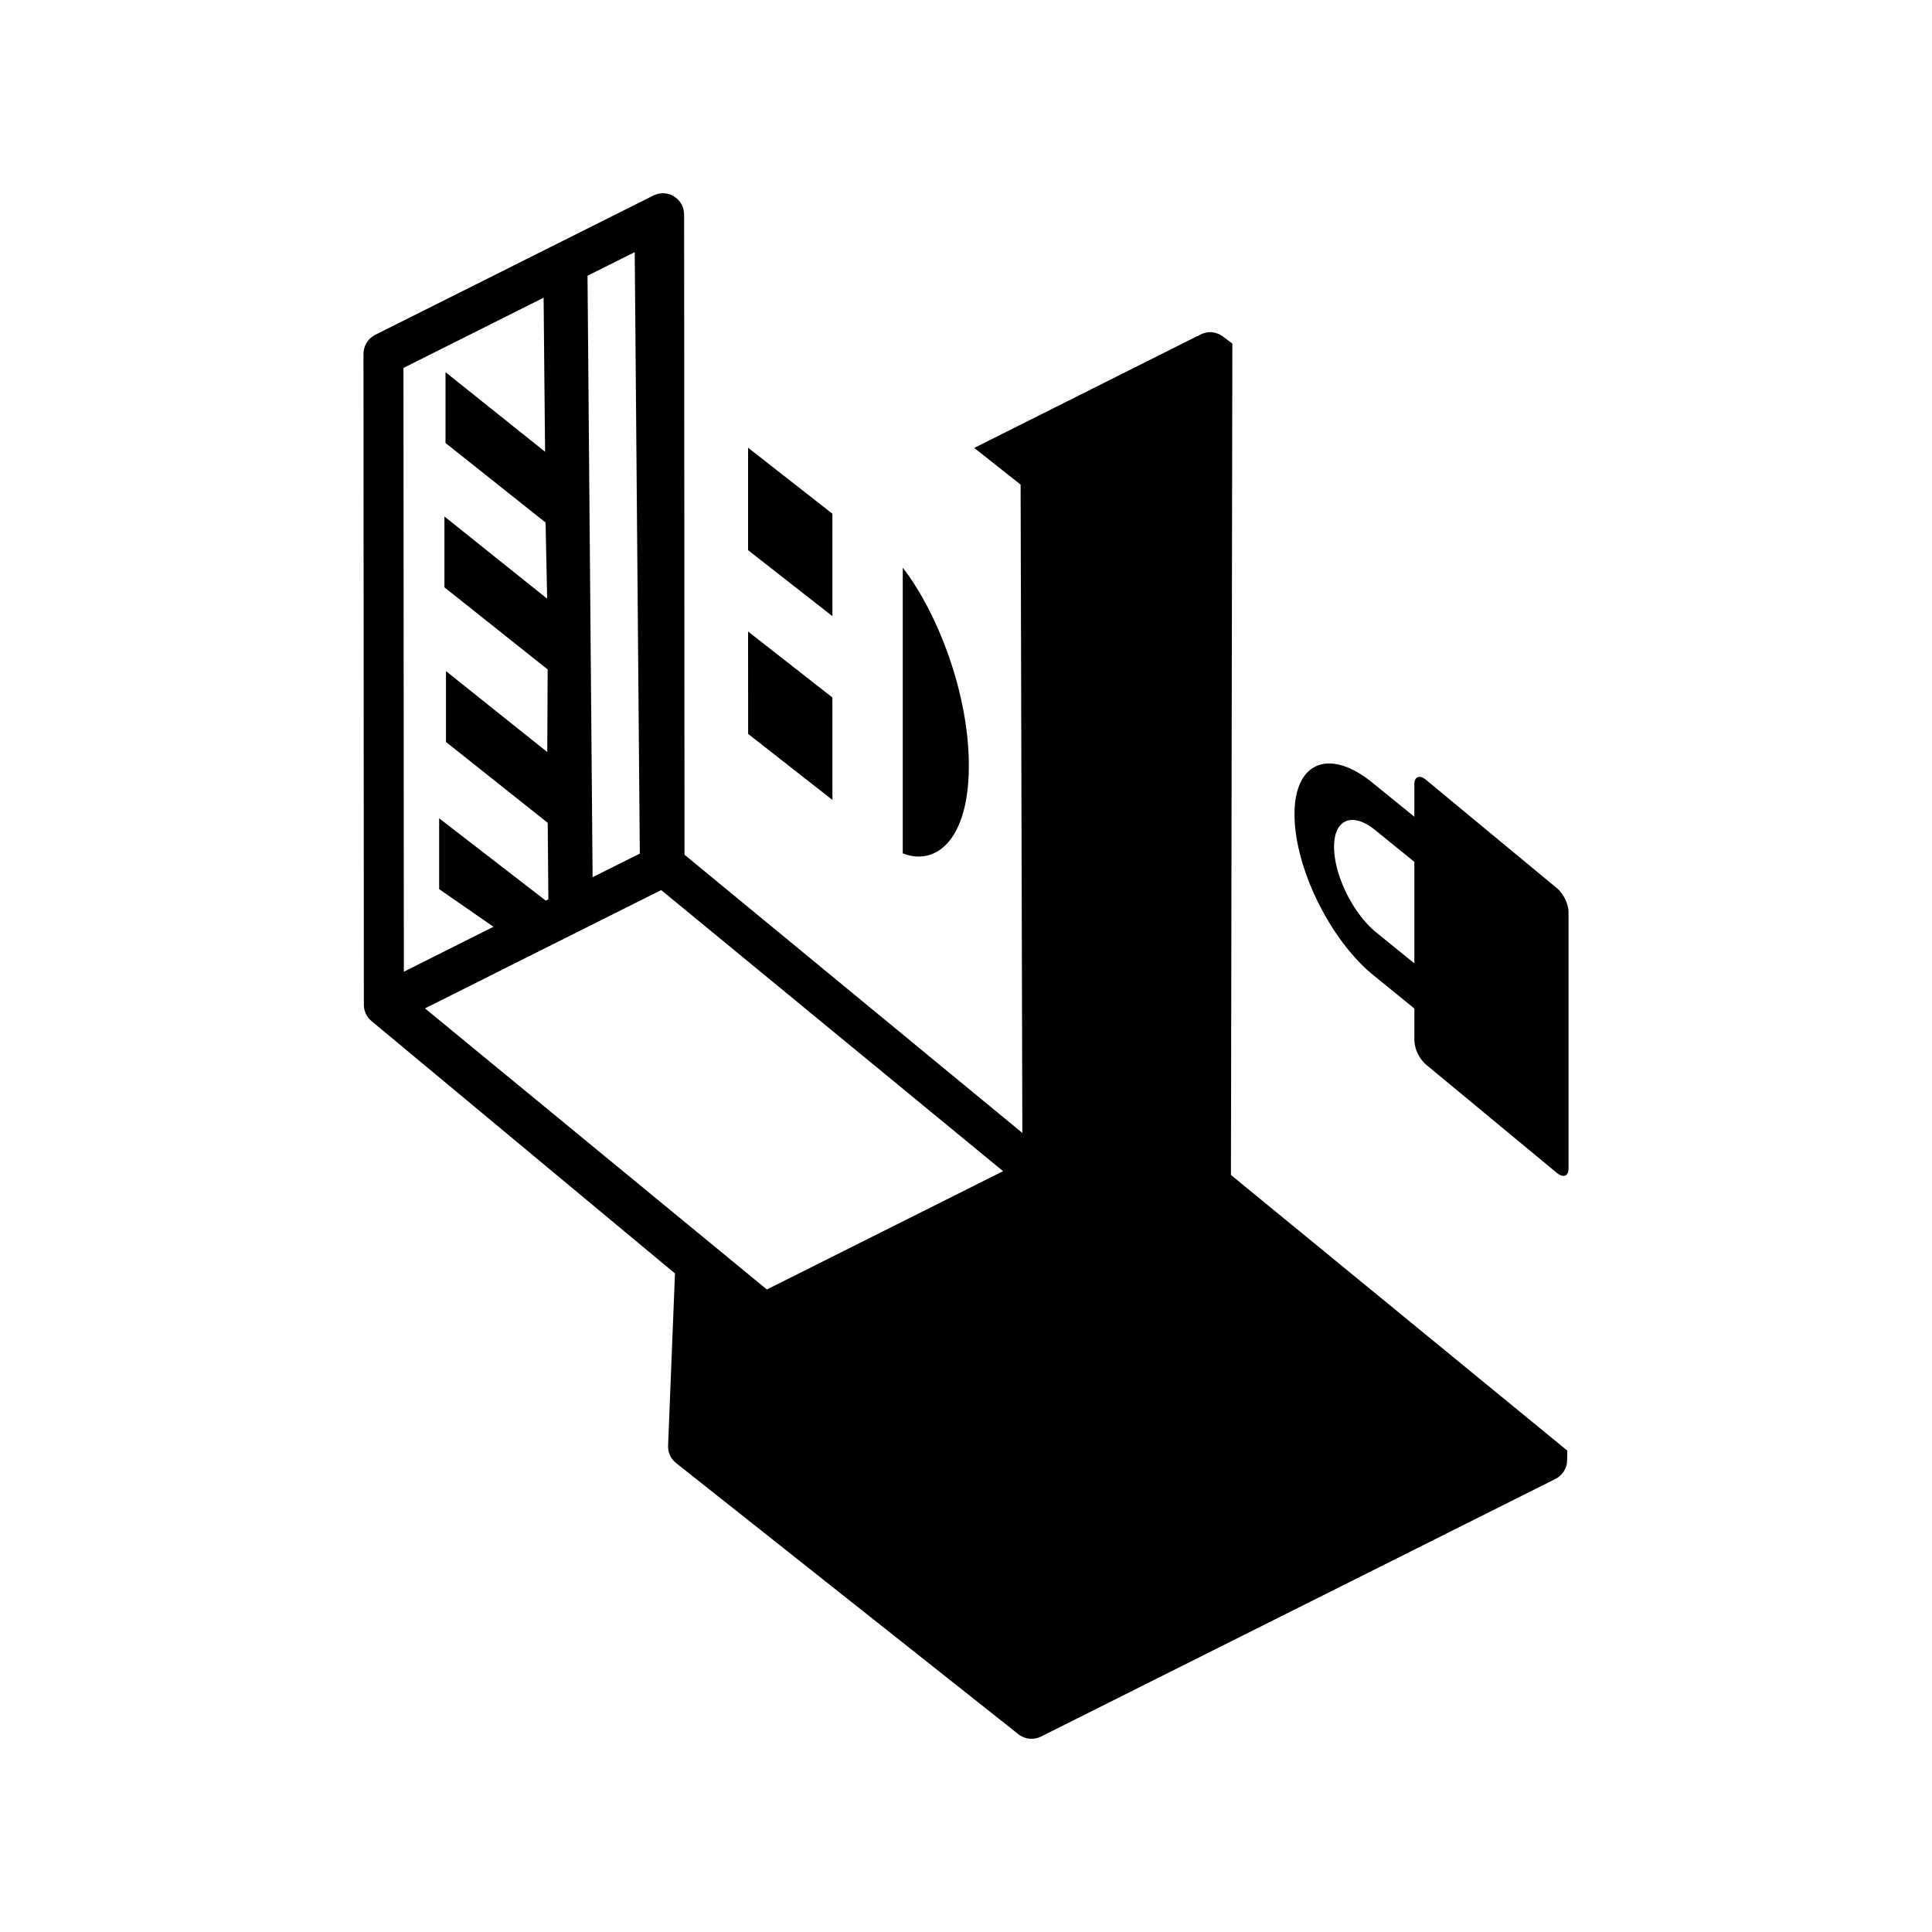 <svg xmlns="http://www.w3.org/2000/svg" width="100%" height="100%" viewBox="-3 -3 30 30"><path d="M21.356 11.162v3.98c0 .122-.081.154-.181.071l-2.032-1.682a.55.55 0 01-.181-.37v-.501l-.635-.516c-.68-.554-1.226-1.677-1.226-2.5 0-.822.549-1.036 1.226-.478l.635.516V9.18c0-.122.081-.154.181-.071l2.032 1.682c.1.082.181.248.181.37zm-2.993-1.265c-.358-.296-.648-.182-.648.253s.29 1.027.648 1.323l.599.486v-1.576l-.599-.486zm2.839 10.037l.013-.01a.334.334 0 00.037-.036l.004-.004a.36.36 0 00.032-.046l.007-.013a.299.299 0 00.019-.042l.004-.01a.329.329 0 00.013-.055v-.014l.003-.027.003-.152-5.223-4.28.022-12.91-.147-.111-.004-.003-.034-.02c-.007-.004-.014-.01-.022-.013l-.03-.01c-.01-.004-.02-.009-.03-.011l-.026-.004c-.013-.002-.026-.005-.039-.005H15.8l-.023.001a.222.222 0 00-.037.003l-.03.007c-.01.003-.021.005-.031.01-.01.003-.02.008-.029.012l-.029.015a.202.202 0 00-.014.01c-.012.004-.024.007-.035.013l-3.444 1.726.72.57.027 10.067-5.246-4.32-.003-5.241L7.623.328l-.001-.01a.283.283 0 00-.004-.035c-.001-.01-.002-.02-.005-.03l-.008-.03C7.6.213 7.597.201 7.59.19L7.588.181l-.01-.015c-.006-.01-.012-.021-.02-.031L7.54.112A.354.354 0 007.466.05.294.294 0 007.44.035c-.01-.004-.02-.01-.03-.013a.365.365 0 00-.061-.016L7.314.002 7.294 0l-.009.001a.3.3 0 00-.036.004c-.01.001-.02.002-.03.005-.01.002-.019.006-.029.009a.286.286 0 00-.033.012l-.009.004L2.825 2.2l-.016.01a.336.336 0 00-.077.061.303.303 0 00-.053.078.402.402 0 00-.023.06.284.284 0 00-.01.065c-.001.006-.003.013-.002.02l.006 10.108v.02l.002.008c0 .015.003.03.006.044l.002.009.004.011a.32.32 0 00.02.054v.001h.001a.42.42 0 00.031.05l.007.01.006.006a.31.31 0 00.031.032l.006.006c.004.003.008.005.01.008.002 0 .003.003.005.004l4.7 3.909-.107 2.673v.038l.004.025.002.015c0 .005.002.01.004.015 0 .004.002.007.003.011l.001.005.003.01a.24.24 0 00.017.04v.002a.32.32 0 00.031.049l.006.008.005.005a.342.342 0 00.037.039l.005.003.003.002.003.004 5.317 4.212a.33.33 0 00.35.035l7.988-4 .004-.002a.321.321 0 00.045-.029zM5.475 10.985L3.819 9.706v1.1l.844.585-1.392.698-.006-9.376 2.176-1.09.023 2.392-1.546-1.236v1.1l1.554 1.235.024 1.182L3.901 5.02v1.1l1.603 1.275-.006 1.283-1.573-1.257v1.1l1.58 1.256.01 1.187zm3.433 6.038l-5.309-4.365 3.668-1.837 5.309 4.365zM6.123 1.282l.733-.367.079 9.34-.733.366zm2.494 7.114l-.001-1.59L9.925 7.83l.001 1.591zm1.309-1.828l-1.31-1.025V3.952l1.309 1.025zm1.092-.752c.507.646 1.026 1.907 1.026 3.073 0 1.165-.519 1.562-1.026 1.362V5.816z"/></svg>